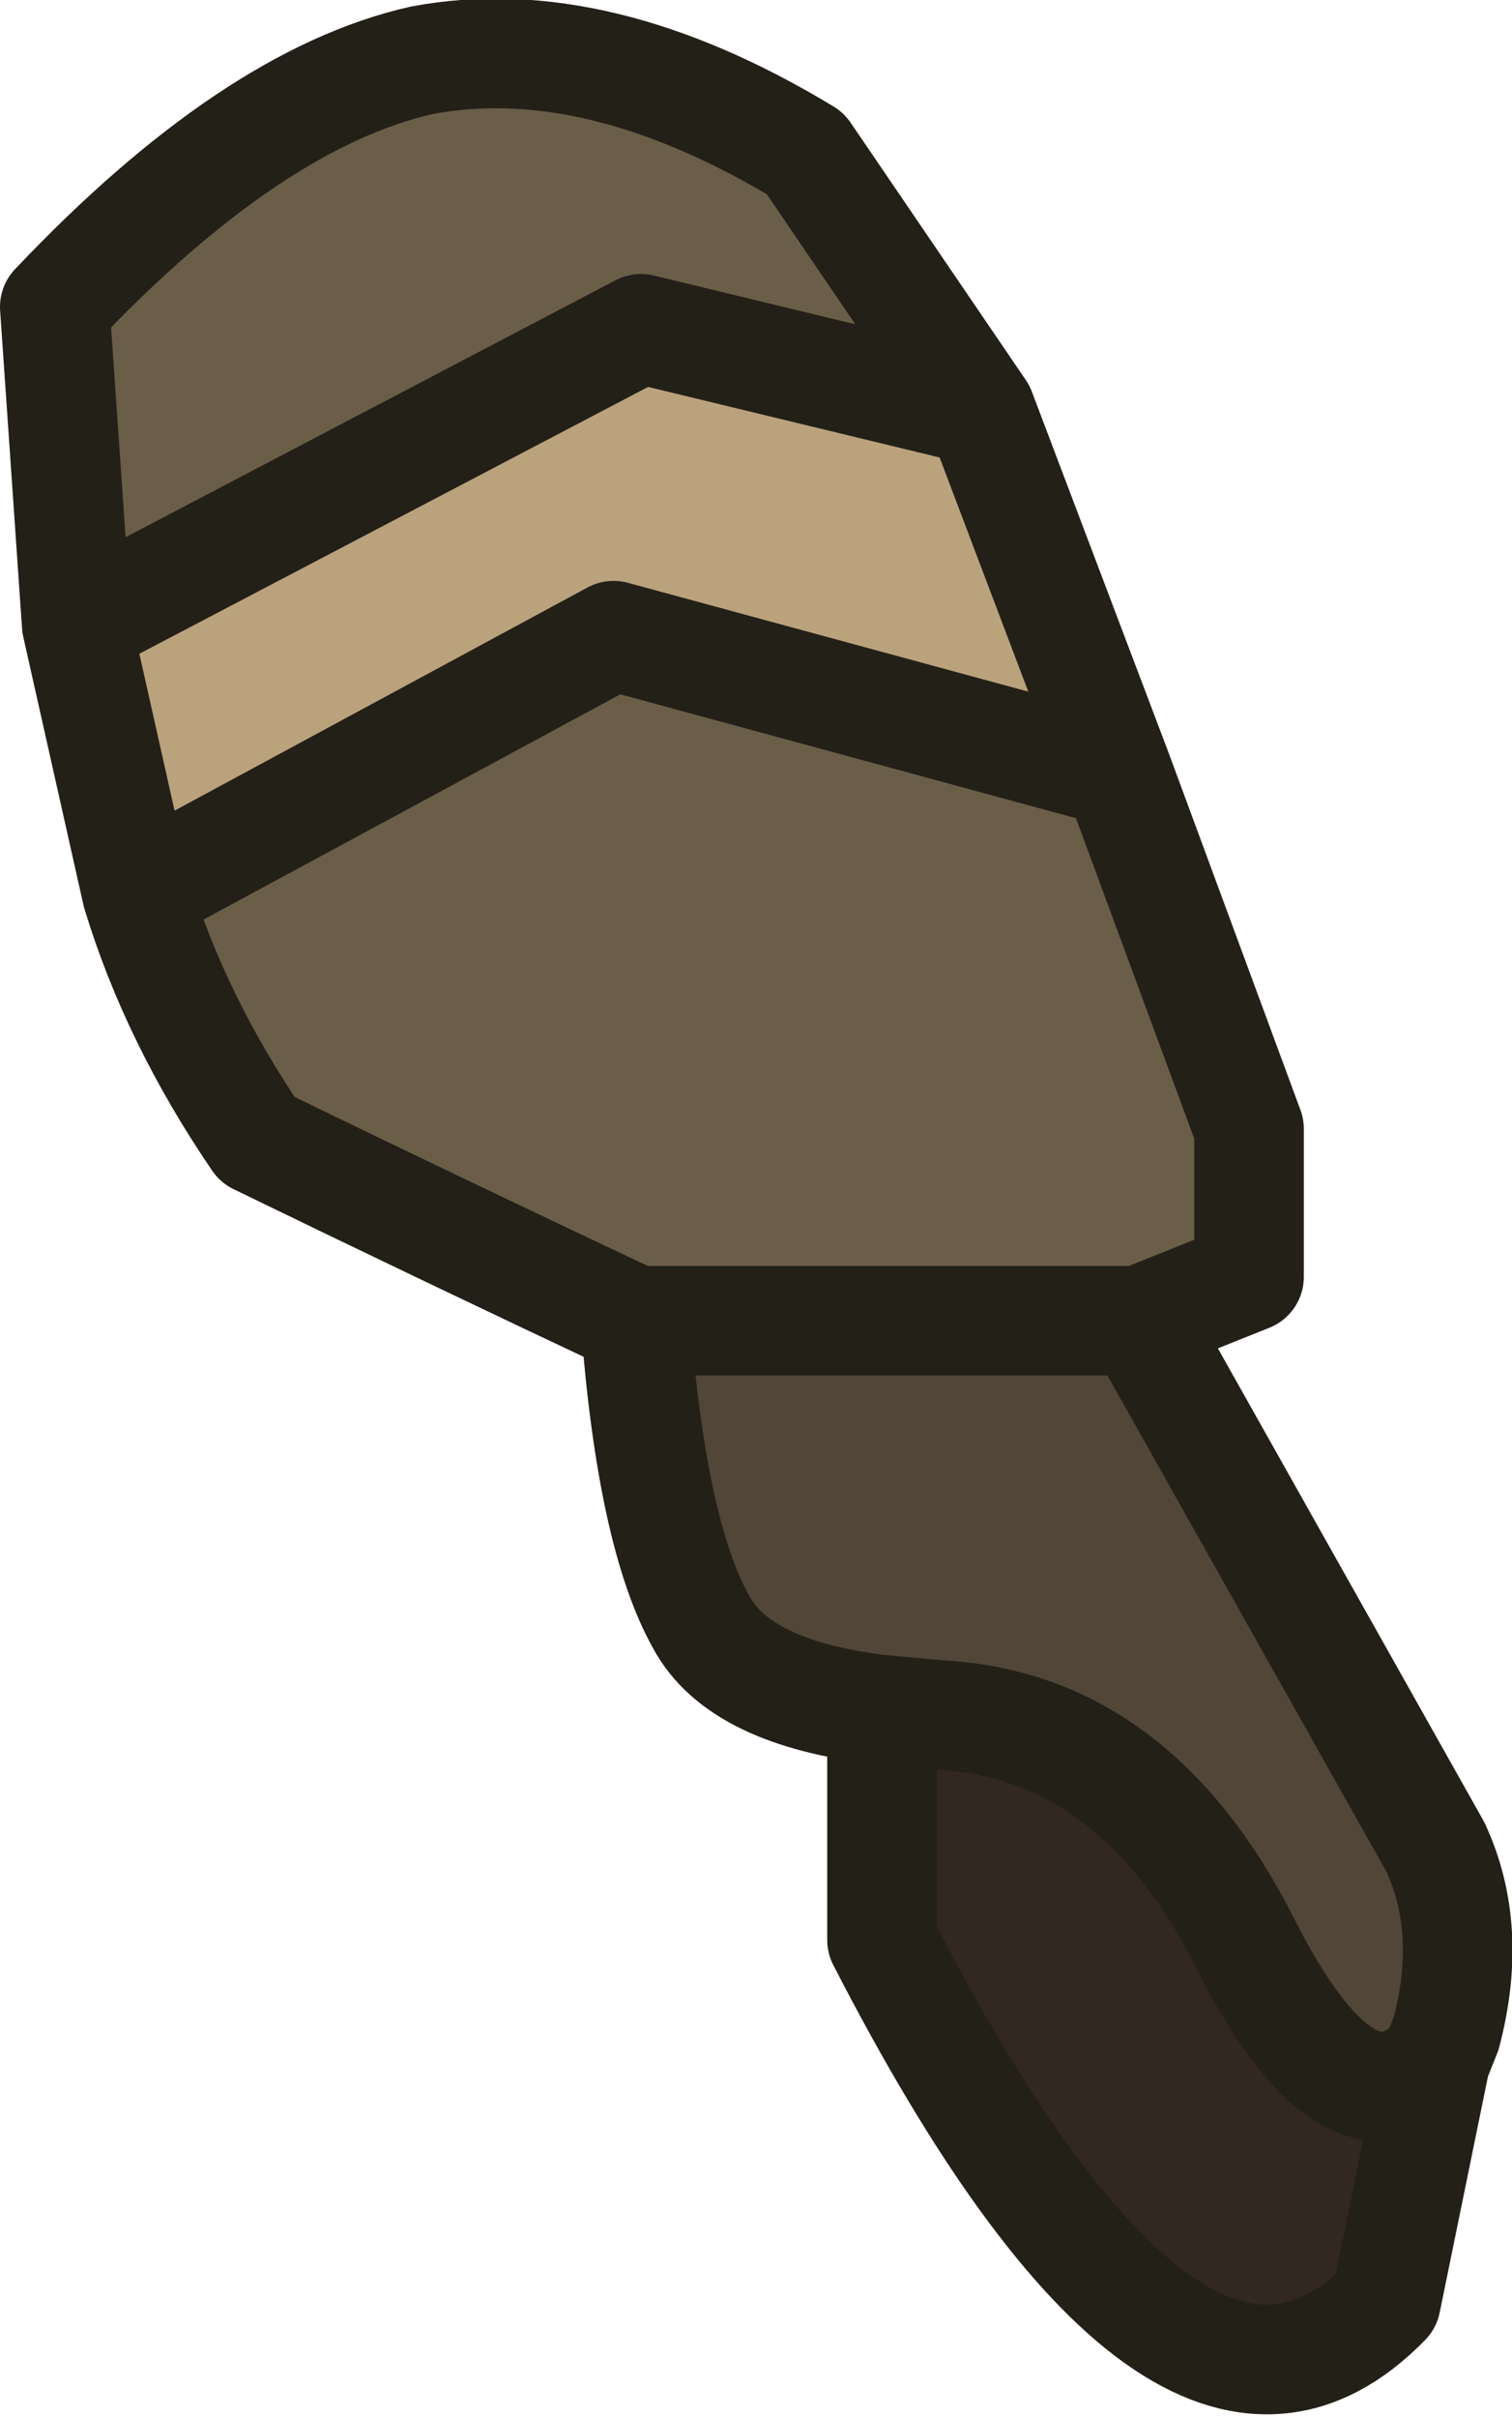 <?xml version="1.0" encoding="UTF-8" standalone="no"?>
<svg xmlns:ffdec="https://www.free-decompiler.com/flash" xmlns:xlink="http://www.w3.org/1999/xlink" ffdec:objectType="shape" height="22.05px" width="13.8px" xmlns="http://www.w3.org/2000/svg">
  <g transform="matrix(1.0, 0.0, 0.0, 1.0, 4.5, 0.85)">
    <path d="M4.45 2.9 L1.35 2.15 -3.8 4.85 -4.0 1.95 Q-2.2 0.05 -0.65 -0.3 0.95 -0.6 2.85 0.55 L4.45 2.9 M-3.25 7.3 L1.1 4.95 5.7 6.2 6.9 9.45 6.9 10.8 5.9 11.2 6.9 10.8 5.9 11.2 1.3 11.2 Q-0.4 10.4 -2.15 9.55 -2.9 8.45 -3.25 7.3" fill="#6a5e48" fill-rule="evenodd" stroke="none"/>
    <path d="M-3.8 4.85 L1.35 2.15 4.45 2.9 5.7 6.2 1.1 4.95 -3.25 7.3 -3.8 4.85" fill="#baa27c" fill-rule="evenodd" stroke="none"/>
    <path d="M8.6 17.95 L8.15 20.15 Q6.25 22.1 3.55 16.85 L3.55 14.75 4.1 14.8 Q5.85 14.9 6.85 16.85 7.8 18.75 8.6 17.95" fill="#322721" fill-rule="evenodd" stroke="none"/>
    <path d="M5.9 11.2 L8.6 16.0 Q8.95 16.75 8.7 17.7 L8.6 17.95 Q7.8 18.75 6.85 16.85 5.85 14.9 4.1 14.8 L3.55 14.75 Q2.25 14.6 1.9 13.95 1.45 13.15 1.3 11.2 L5.9 11.2" fill="#514637" fill-rule="evenodd" stroke="none"/>
    <path d="M4.45 2.9 L1.35 2.15 -3.8 4.85 -3.25 7.3 1.1 4.95 5.7 6.2 4.45 2.9 2.85 0.55 Q0.95 -0.6 -0.65 -0.3 -2.2 0.05 -4.0 1.95 L-3.8 4.85 M5.9 11.2 L6.9 10.8 5.9 11.2 8.6 16.0 Q8.95 16.75 8.7 17.7 L8.6 17.95 8.15 20.15 Q6.25 22.1 3.55 16.85 L3.55 14.75 Q2.25 14.6 1.9 13.95 1.45 13.15 1.3 11.2 -0.4 10.4 -2.15 9.55 -2.9 8.45 -3.25 7.3 M6.9 10.8 L6.9 9.45 5.7 6.2 M5.9 11.2 L1.3 11.2 M3.55 14.75 L4.1 14.8 Q5.85 14.9 6.85 16.85 7.8 18.75 8.6 17.95" fill="none" stroke="#232018" stroke-linecap="round" stroke-linejoin="round" stroke-width="1.0"/>
  </g>
</svg>
